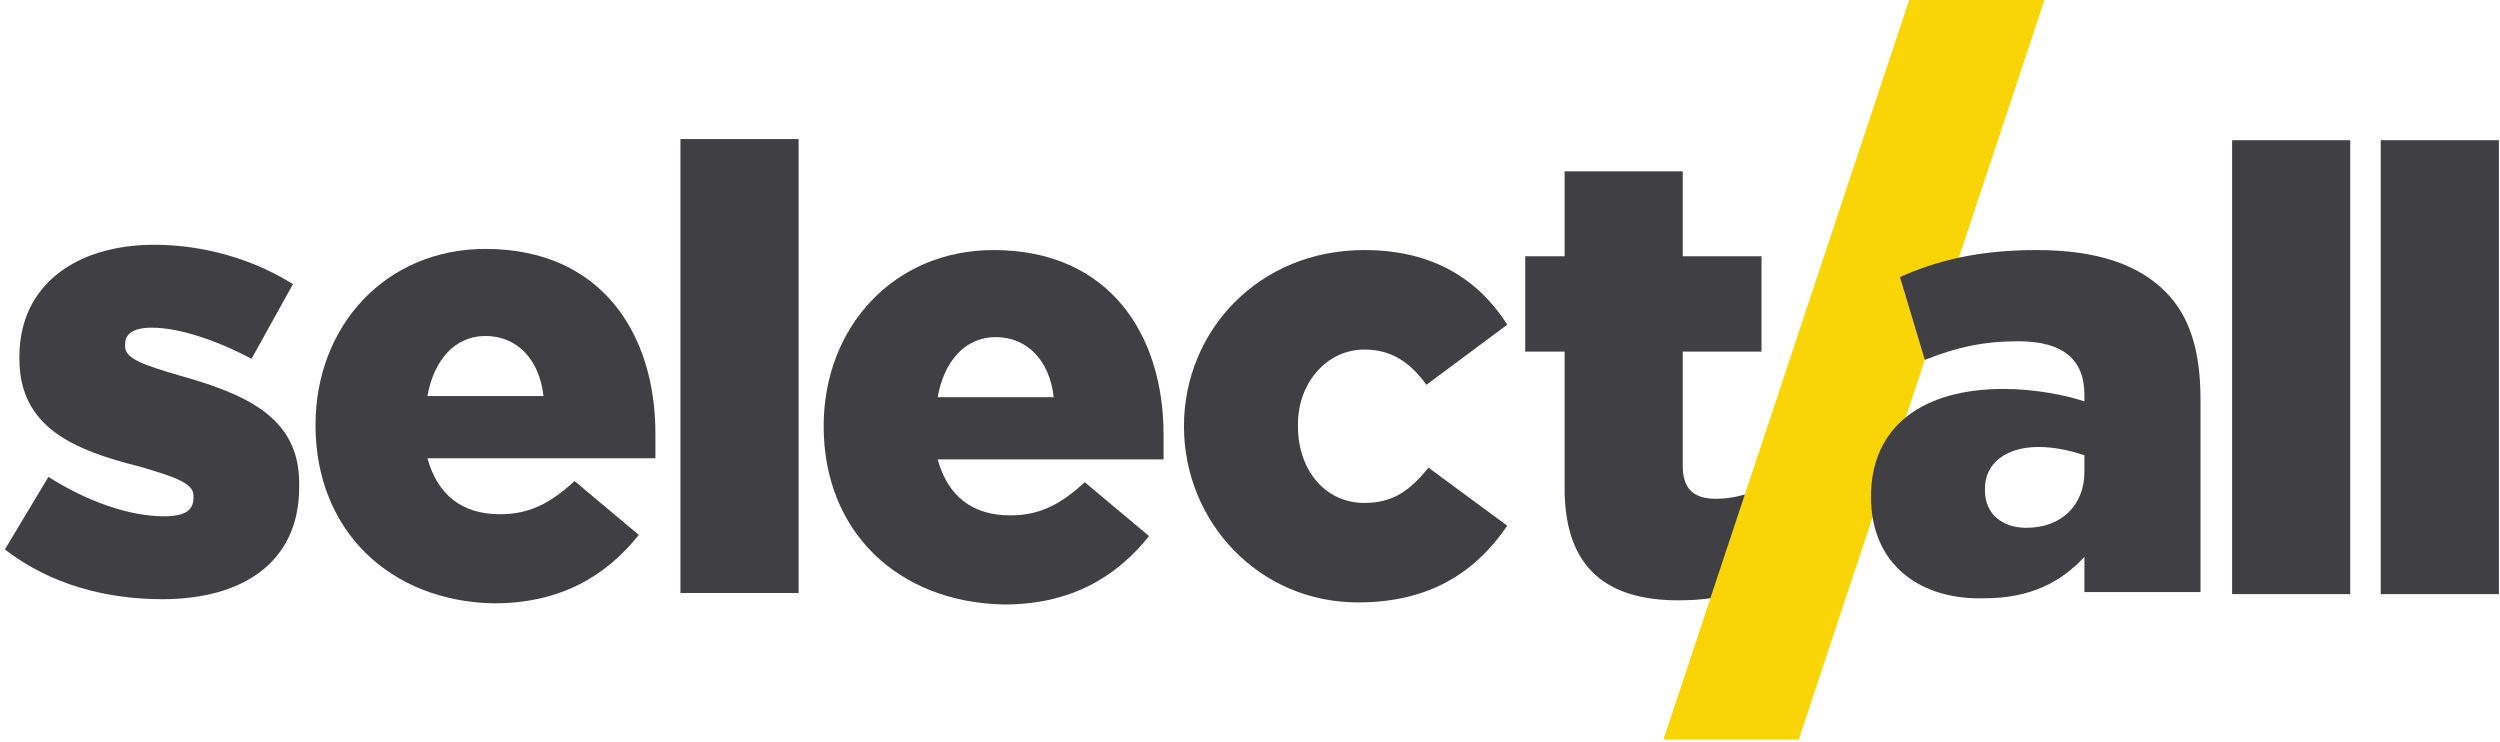 <?xml version="1.0" encoding="UTF-8" standalone="no"?>
<svg width="512px" height="152px" viewBox="0 0 512 152" version="1.1" xmlns="http://www.w3.org/2000/svg" xmlns:xlink="http://www.w3.org/1999/xlink">
    <!-- Generator: Sketch 3.6.1 (26313) - http://www.bohemiancoding.com/sketch -->
    <title>Logo-512x152</title>
    <desc>Created with Sketch.</desc>
    <defs></defs>
    <g id="Page-1" stroke="none" stroke-width="1" fill="none" fill-rule="evenodd">
        <g id="Logo-512x152">
            <g id="Logo:-Full-Color" transform="translate(1, 0)">
                <path d="M0,112.529 L8.913,97.671 C16.978,102.765 25.467,105.737 32.682,105.737 C36.927,105.737 38.625,104.463 38.625,101.917 L38.625,101.492 C38.625,98.945 34.805,97.671 27.589,95.55 C14.006,92.153 2.971,87.484 2.971,73.477 L2.971,73.052 C2.971,58.195 14.856,50.13 30.561,50.13 C40.747,50.13 50.933,53.101 58.998,58.195 L50.51,73.477 C43.293,69.655 35.654,67.109 30.136,67.109 C26.316,67.109 24.618,68.382 24.618,70.505 L24.618,70.929 C24.618,73.477 28.437,74.75 35.654,76.872 C49.236,80.692 60.271,85.362 60.271,98.945 L60.271,99.795 C60.271,115.075 48.812,122.716 32.259,122.716 C20.798,122.716 9.338,119.745 0,112.529 L0,112.529 Z" id="Fill-1" fill="#3F3F44"></path>
                <path d="M110.306,81.117 C109.457,73.477 104.788,68.807 98.421,68.807 C92.055,68.807 87.81,73.9 86.537,81.117 L110.306,81.117 Z M63.616,87.06 L63.616,87.06 C63.616,66.685 78.047,50.979 98.421,50.979 C122.19,50.979 133.227,68.383 133.227,88.757 L133.227,93.851 L86.537,93.851 C88.658,101.493 93.753,105.313 101.393,105.313 C107.334,105.313 111.579,103.19 116.672,98.521 L129.83,109.557 C123.039,118.047 113.701,123.565 100.119,123.565 C78.897,123.14 63.616,108.708 63.616,87.06 L63.616,87.06 Z" id="Fill-3" fill="#3F3F44"></path>
                <path d="M138.358,121.443 L162.552,121.443 L162.552,28.481 L138.358,28.481 L138.358,121.443 Z" id="Fill-5" fill="#3F3F44"></path>
                <path d="M214.8,81.351 C213.951,73.711 209.282,69.041 202.915,69.041 C196.549,69.041 192.304,74.134 191.031,81.351 L214.8,81.351 Z M167.686,87.295 L167.686,87.295 C167.686,66.919 182.118,51.213 202.49,51.213 C226.26,51.213 237.296,68.617 237.296,88.991 L237.296,94.085 L191.031,94.085 C193.152,101.727 198.247,105.547 205.887,105.547 C211.828,105.547 216.073,103.424 221.166,98.755 L234.324,109.791 C227.533,118.281 218.195,123.799 204.613,123.799 C182.966,123.374 167.686,108.942 167.686,87.295 L167.686,87.295 Z" id="Fill-7" fill="#3F3F44"></path>
                <path d="M241.475,87.294 L241.475,87.294 C241.475,67.768 256.754,51.213 278.402,51.213 C292.408,51.213 301.746,57.156 307.689,66.495 L291.135,78.804 C287.74,74.135 283.92,71.588 278.402,71.588 C270.762,71.588 264.819,78.38 264.819,86.869 L264.819,87.294 C264.819,96.208 270.337,102.999 278.402,102.999 C284.345,102.999 287.74,100.453 291.56,95.784 L307.689,107.669 C301.323,117.008 291.985,123.375 277.129,123.375 C256.754,123.375 241.475,106.82 241.475,87.294" id="Fill-8" fill="#3F3F44"></path>
                <path d="M319.431,100.028 L319.431,72.012 L311.366,72.012 L311.366,52.487 L319.431,52.487 L319.431,35.083 L343.625,35.083 L343.625,52.487 L359.754,52.487 L359.754,72.012 L343.625,72.012 L343.625,95.36 C343.625,100.028 345.746,102.15 350.416,102.15 C353.811,102.15 356.783,101.302 359.753,100.028 L359.753,119.131 C355.509,121.677 349.566,122.951 342.775,122.951 C328.344,122.951 319.431,116.582 319.431,100.028" id="Fill-9" fill="#3F3F44"></path>
                <path d="M389.99,0 L339.664,151.467 L367.376,151.467 L417.701,0 L389.99,0 Z" id="Fill-10" fill="#FAD506"></path>
                <path d="M425.891,96.632 L425.891,93.237 C423.345,92.387 419.948,91.539 416.553,91.539 C409.762,91.539 405.517,94.934 405.517,100.028 L405.517,100.453 C405.517,105.123 408.914,108.093 414.007,108.093 C421.223,108.093 425.891,103.424 425.891,96.632 M382.173,101.726 L382.173,101.726 C382.173,87.294 392.784,79.653 409.339,79.653 C415.705,79.653 422.071,80.927 425.891,82.2 L425.891,80.927 C425.891,73.71 421.647,69.89 412.309,69.89 C405.094,69.89 399.576,71.163 393.209,73.71 L388.116,56.731 C395.756,53.336 404.244,51.212 416.129,51.212 C428.438,51.212 436.928,54.184 442.444,59.703 C447.539,64.796 449.661,72.013 449.661,81.775 L449.661,121.252 L425.891,121.252 L425.891,114.036 C421.223,119.13 414.855,122.525 405.517,122.525 C392.359,122.95 382.173,115.735 382.173,101.726" id="Fill-11" fill="#3F3F44"></path>
                <path d="M456.138,121.677 L480.332,121.677 L480.332,28.716 L456.138,28.716 L456.138,121.677 Z" id="Fill-12" fill="#3F3F44"></path>
                <path d="M486.574,121.677 L510.768,121.677 L510.768,28.716 L486.574,28.716 L486.574,121.677 Z" id="Fill-13" fill="#3F3F44"></path>
            </g>
        </g>
    </g>
</svg>